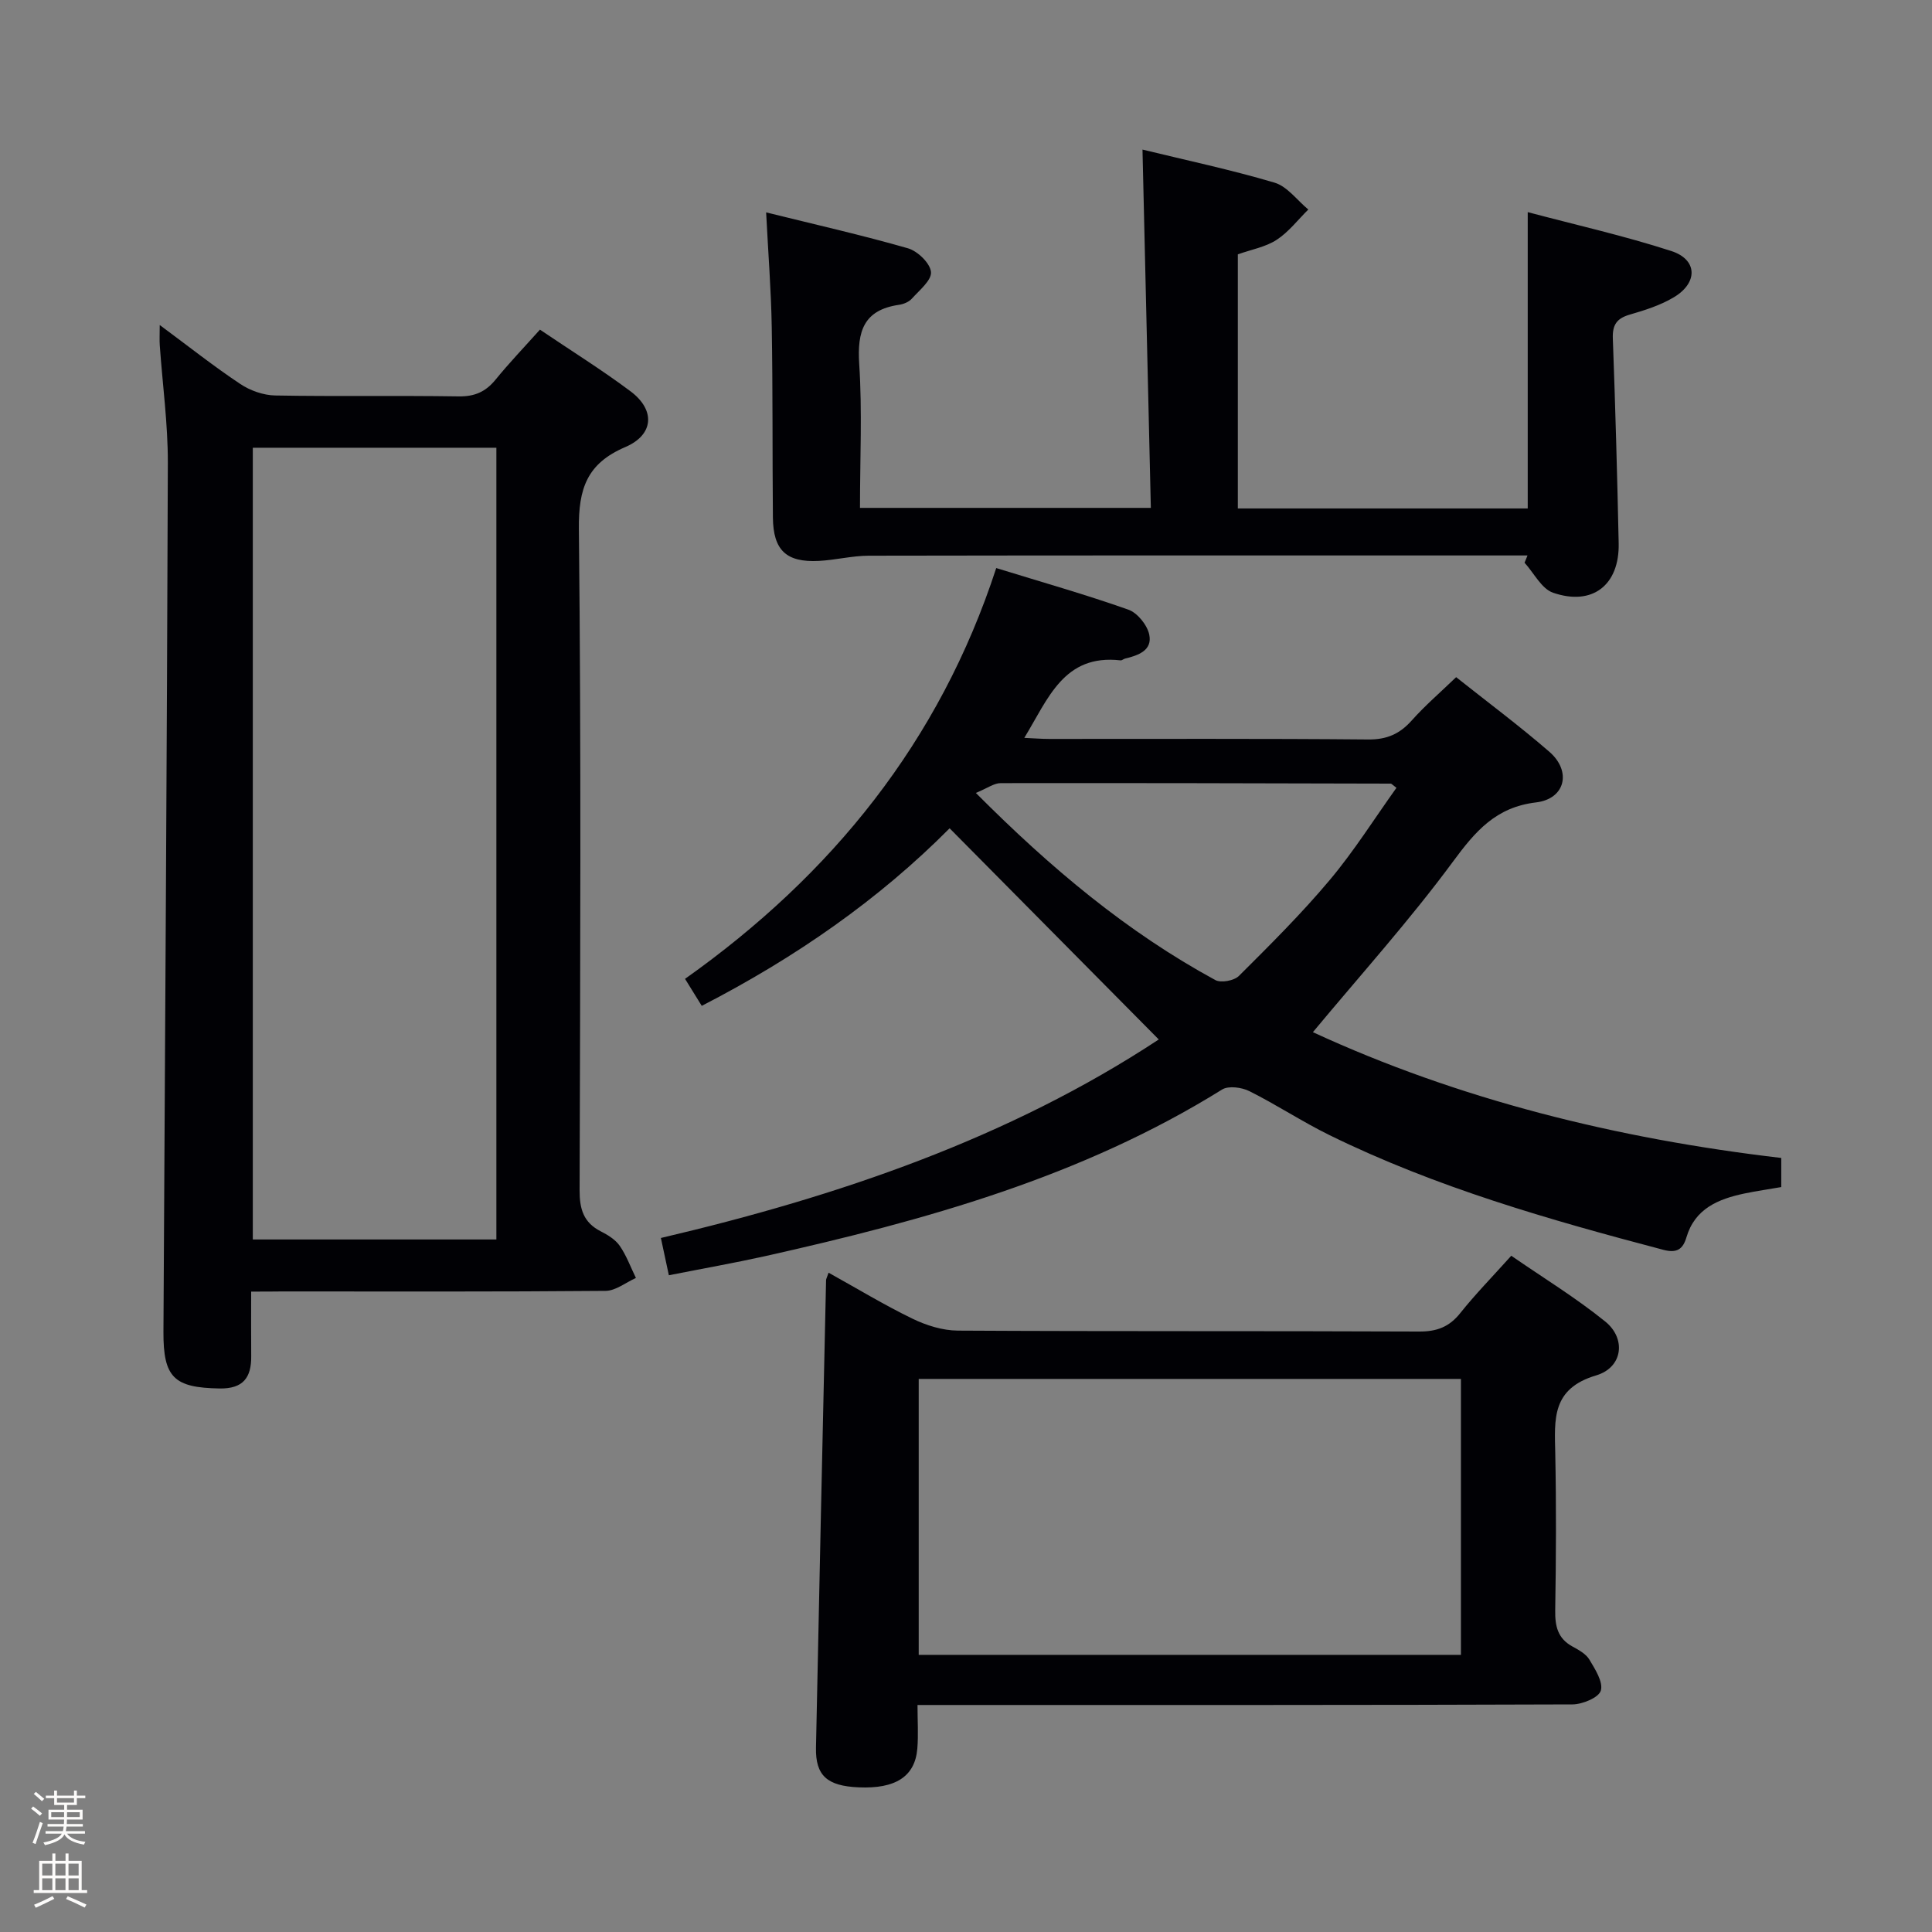 <svg enable-background="new 0 0 400 400" viewBox="0 0 400 400" xmlns="http://www.w3.org/2000/svg"><rect x="0" y="0" width="400" height="400" fill="#808080" stroke="none"/><path d="m6.44 374.46.42-.45c.65.47 1.27.95 1.85 1.44l-.45.49c-.65-.56-1.25-1.06-1.82-1.48m.93 7.33-.63-.26c.55-1.36 1.05-2.8 1.52-4.33.19.1.38.19.59.27-.46 1.29-.95 2.73-1.48 4.32m-.38-10.38.44-.42c.43.34 1.01.82 1.74 1.44l-.49.49c-.53-.51-1.09-1.01-1.69-1.51m2.5.35h1.72v-1.04h.59v1.04h3.52v-1.04h.59v1.04h1.75v.53h-1.75v1.42h-2.03v.97h3.22v2.03h-3.24c0 .35-.01.66-.03.93h3.32v.53h-3.37c-.03.27-.08.58-.15.94h3.96v.53h-3.71c.67.92 1.93 1.48 3.79 1.68-.13.24-.23.44-.29.59-2.13-.38-3.48-1.08-4.04-2.12-.43.97-1.77 1.72-4.03 2.23-.09-.19-.2-.37-.33-.55 2.1-.42 3.37-1.03 3.81-1.83h-3.36v-.53h3.58c.08-.29.13-.61.16-.94h-3.33v-.53h3.39c.02-.27.04-.58.04-.93h-3.23v-2.03h3.25v-.97h-2.07v-1.42h-1.73zm1.12 3.44v1h2.65c.01-.3.02-.44.01-.4v-.25-.35zm1.19-2h3.52v-.91h-3.52zm4.71 2h-2.63v.59c0 .15-.01.28-.01.4h2.64z" fill="#fcfbfa"/><path d="m13.56 383.74h.63v1.52h2.72v6.07h1.13v.6h-11.06v-.6h1.13v-6.07h2.73v-1.52h.63v1.52h2.1v-1.52zm-2.69 8.83.38.56c-1.24.63-2.53 1.25-3.85 1.85-.1-.21-.21-.42-.34-.63 1.36-.55 2.63-1.15 3.81-1.78m-2.13-4.27h2.1v-2.45h-2.1zm0 3.04h2.1v-2.46h-2.1zm2.72-3.04h2.1v-2.45h-2.1zm0 3.04h2.1v-2.46h-2.1zm6.07 3.6c-1.41-.71-2.7-1.3-3.86-1.78l.35-.56c1.45.62 2.75 1.19 3.88 1.72zm-1.25-9.09h-2.1v2.45h2.1zm-2.09 5.49h2.1v-2.46h-2.1z" fill="#fcfbfa"/><g fill="#010105"><path d="m138.48 264.03c-.58-2.72-1.06-4.97-1.65-7.72 36.79-8.62 72.11-20.69 103.08-41.1-14.38-14.52-28.71-29-43.3-43.72-14.66 14.76-31.91 26.77-51.32 36.76-1.13-1.82-2.22-3.58-3.46-5.59 30.39-21.54 52.71-49.11 64.43-85.05 9.39 2.9 18.47 5.47 27.35 8.61 1.88.66 3.91 3.18 4.33 5.17.69 3.29-2.31 4.31-5.02 4.97-.32.08-.63.39-.92.36-11.76-1.34-14.97 7.92-19.93 16.05 2.04.09 3.62.22 5.2.22 21.99.01 43.99-.09 65.98.11 3.87.04 6.54-1.14 9.04-3.94 2.74-3.08 5.9-5.79 9.19-8.96 6.38 5.07 13.03 10.02 19.29 15.44 4.67 4.05 3.31 9.77-2.75 10.49-8.35.99-12.58 6-17.22 12.29-8.94 12.12-19.07 23.36-28.98 35.28 30.09 13.89 62.86 22.06 96.97 26.04v6.03c-2.49.43-5.07.8-7.62 1.33-5.4 1.14-10.25 3.11-12.01 9.07-.75 2.54-2.04 3.31-4.79 2.59-23.62-6.22-47.08-12.93-69.1-23.74-5.66-2.78-10.96-6.29-16.6-9.11-1.58-.79-4.31-1.16-5.64-.34-29.12 18.13-61.55 27.1-94.56 34.49-6.45 1.43-12.97 2.58-19.99 3.97zm63.56-99.86c15.62 15.68 31.35 28.83 49.58 38.74 1.18.64 3.91.13 4.9-.87 6.46-6.44 12.96-12.89 18.81-19.87 5.04-6 9.24-12.71 13.79-19.06-.92-.7-1.04-.87-1.16-.87-26.93-.07-53.86-.14-80.79-.1-1.38 0-2.76 1.06-5.13 2.03z"/><path d="m52 267.41c0 4.83-.03 9.11.01 13.4.04 4.43-1.69 6.74-6.54 6.66-9.42-.16-11.68-2.22-11.63-11.75.32-59.95.73-119.9.91-179.86.02-8.11-1.1-16.23-1.67-24.35-.08-1.08-.01-2.17-.01-4.22 6.01 4.45 11.19 8.56 16.68 12.21 2.05 1.37 4.78 2.33 7.22 2.38 12.66.23 25.32-.01 37.98.19 3.33.05 5.61-.96 7.66-3.48 2.82-3.46 5.91-6.69 9.18-10.34 6.45 4.36 12.8 8.31 18.76 12.77 5.16 3.86 4.86 8.99-1.09 11.54-7.93 3.39-9.7 8.59-9.61 16.94.49 45.64.28 91.29.15 136.94-.01 3.89.81 6.68 4.39 8.5 1.46.74 3.03 1.71 3.93 3.01 1.39 2.02 2.25 4.41 3.34 6.64-2.09.93-4.18 2.65-6.28 2.67-22.32.2-44.65.12-66.97.12-1.99.03-3.95.03-6.41.03zm.34-174.71v163.92h50.43c0-54.8 0-109.22 0-163.92-16.83 0-33.42 0-50.43 0z"/><path d="m171.55 263.5c6.05 3.36 11.59 6.72 17.39 9.53 2.87 1.39 6.23 2.44 9.38 2.46 31.82.18 63.65.05 95.48.19 3.68.02 6.26-.95 8.55-3.84 3.1-3.89 6.6-7.46 10.54-11.85 6.56 4.53 13.34 8.67 19.46 13.62 4.35 3.51 3.67 9.5-1.88 11.15-9.26 2.75-8.62 9.09-8.47 16.14.22 10.83.17 21.66-.01 32.49-.05 3.27.5 5.83 3.57 7.5 1.3.71 2.8 1.53 3.51 2.72 1.19 2 2.89 4.64 2.36 6.42-.43 1.44-3.8 2.84-5.87 2.85-42.99.16-85.98.12-128.97.12-1.98 0-3.95 0-6.63 0 0 3.2.2 6.15-.04 9.06-.49 5.76-4.52 8.33-12.15 7.99-6.5-.28-8.94-2.41-8.83-8.2.65-32.28 1.38-64.55 2.09-96.83.03-.3.21-.6.52-1.52zm18.66 79.12h112.26c0-19.2 0-38.09 0-57.13-37.59 0-74.82 0-112.26 0z"/><path d="m316.25 115c-1.81 0-3.63 0-5.44 0-43.64 0-87.29-.03-130.93.05-3.45.01-6.89.9-10.34 1.08-6.75.35-9.45-2.2-9.52-8.98-.12-13.16-.01-26.32-.24-39.47-.13-7.61-.73-15.21-1.16-23.71 10.2 2.53 19.87 4.71 29.37 7.44 2 .58 4.59 3.08 4.76 4.9.16 1.72-2.41 3.79-3.97 5.53-.61.68-1.72 1.14-2.67 1.27-7.3 1.07-8.66 5.48-8.22 12.24.64 9.74.16 19.56.16 29.8h60.22c-.58-24.78-1.15-49.31-1.73-74.18 9.07 2.21 18.32 4.17 27.35 6.85 2.64.79 4.67 3.65 6.98 5.56-2.16 2.13-4.06 4.65-6.55 6.27-2.28 1.49-5.2 2-8.04 3.01v52.61h60.02c0-20.3 0-40.33 0-61.35 10.03 2.66 20.02 4.91 29.72 8.05 5.44 1.76 5.57 6.55.56 9.56-2.79 1.68-6.04 2.7-9.2 3.62-2.7.79-3.57 2.16-3.46 4.96.52 14.12.91 28.25 1.21 42.38.18 8.62-5.41 13.04-13.58 10.23-2.4-.83-3.96-4.08-5.91-6.22.22-.49.41-.99.61-1.5z"/></g></svg>
